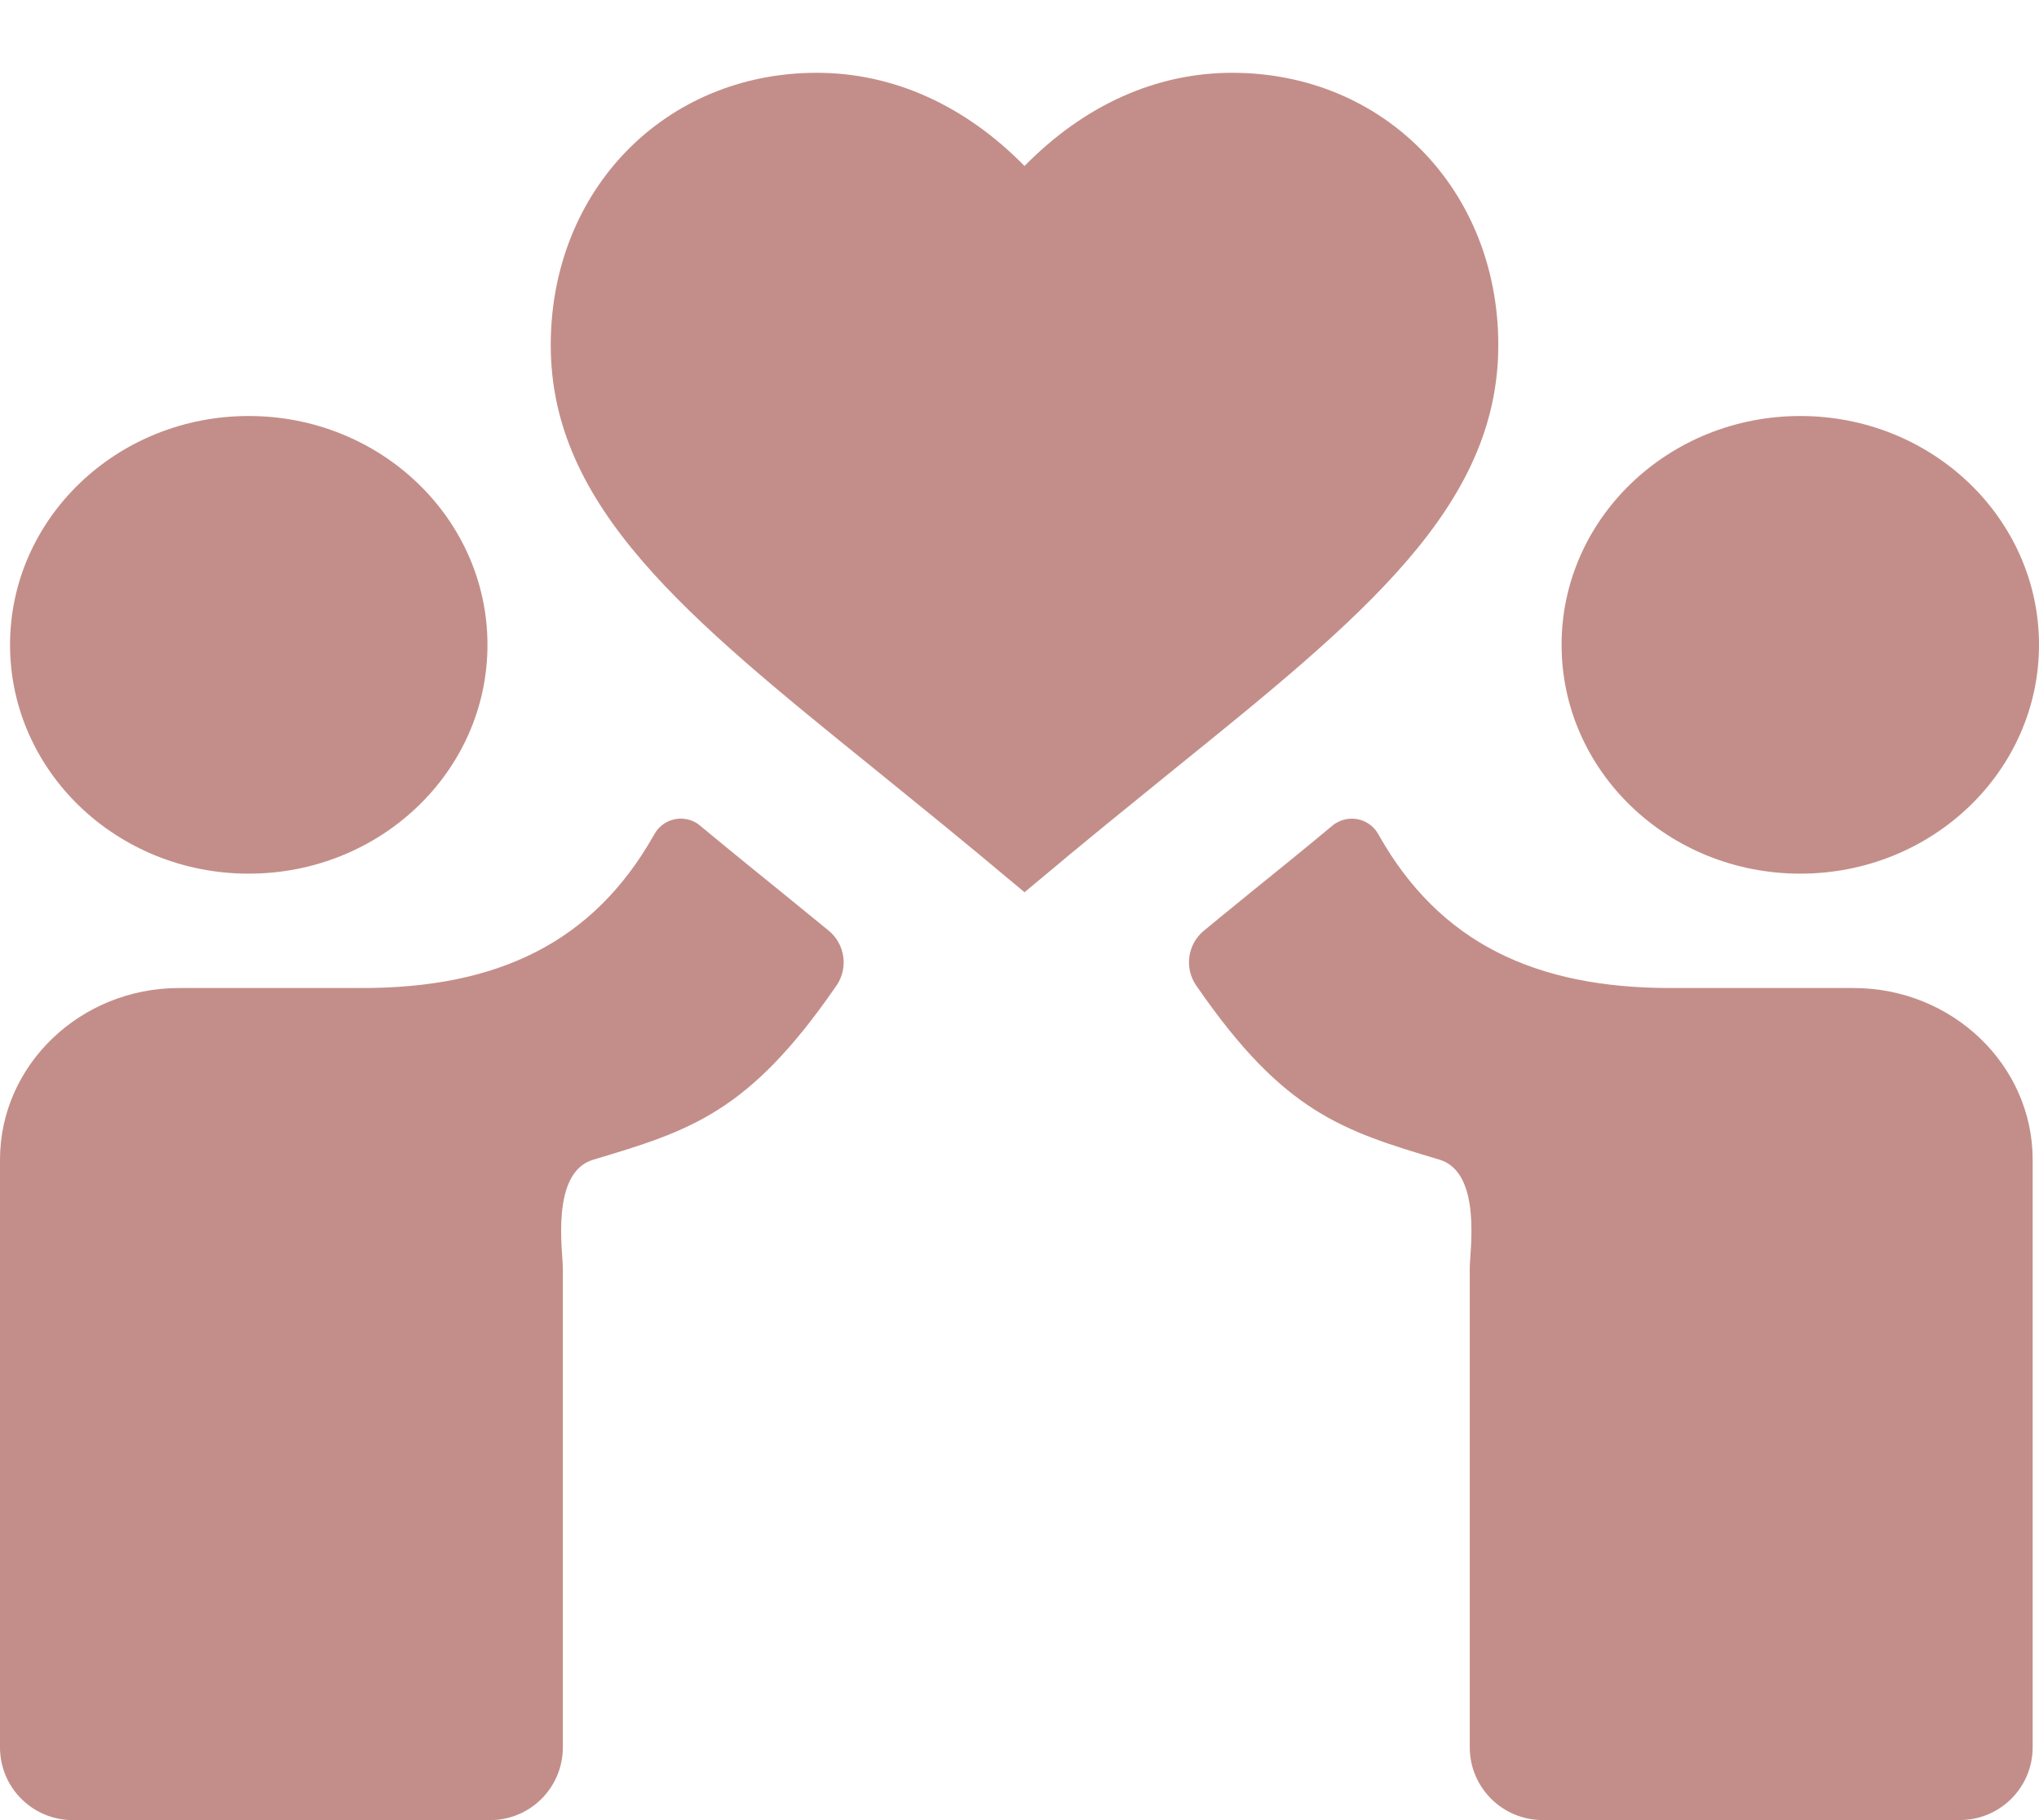 <svg xmlns="http://www.w3.org/2000/svg" width="28" height="25" viewBox="0 0 28 25">
    <g fill="none" fill-rule="evenodd">
        <g fill="#C38E89" fill-rule="nonzero">
            <g>
                <g>
                    <path d="M9.55 11.296l.033.02.03.024c.511.424.912.746 1.083.885l.45.367.233.19c.225.185.273.51.11.752l-.026.037c-1.185 1.712-1.987 1.961-3.317 2.358-.589.175-.417 1.264-.417 1.486v6.586c0 .552-.447.999-.999.999H1C.447 25 0 24.553 0 24.001v-8.072c0-1.3 1.103-2.358 2.458-2.358h2.514c1.86 0 3.168-.622 4.002-2.092l.006-.01.006-.01c.11-.201.363-.274.564-.163zm8.813 0c.2-.11.453-.038.564.162l.006.01.006.011c.833 1.47 2.141 2.092 4.002 2.092h2.513c1.356 0 2.459 1.058 2.459 2.358V24c0 .552-.448.999-1 .999h-5.73c-.552 0-1-.447-1-.999v-6.586c0-.222.172-1.31-.417-1.486-1.33-.397-2.131-.646-3.316-2.358l-.026-.037c-.163-.241-.116-.567.11-.751l.232-.191.45-.367c.172-.14.573-.46 1.083-.885l.03-.023zM16.921 1c2.083 0 3.654 1.607 3.654 3.74 0 2.227-1.867 3.737-4.452 5.827-1.696 1.375-1.4 1.148-2.054 1.688-.538-.444-.456-.393-2.054-1.688-2.585-2.09-4.452-3.6-4.452-5.827 0-2.133 1.57-3.74 3.654-3.74 1.05 0 2.036.448 2.852 1.28C14.885 1.448 15.87 1 16.92 1zM3.416 5.714c1.81 0 3.278 1.407 3.278 3.143C6.694 10.593 5.226 12 3.416 12S.138 10.593.138 8.857c0-1.736 1.467-3.143 3.278-3.143zm21.306 0c1.81 0 3.278 1.407 3.278 3.143C28 10.593 26.532 12 24.722 12s-3.278-1.407-3.278-3.143c0-1.736 1.468-3.143 3.278-3.143z" transform="translate(-216 -128) translate(205 115) translate(11 13)"/>
                </g>
            </g>
        </g>
    </g>
</svg>
